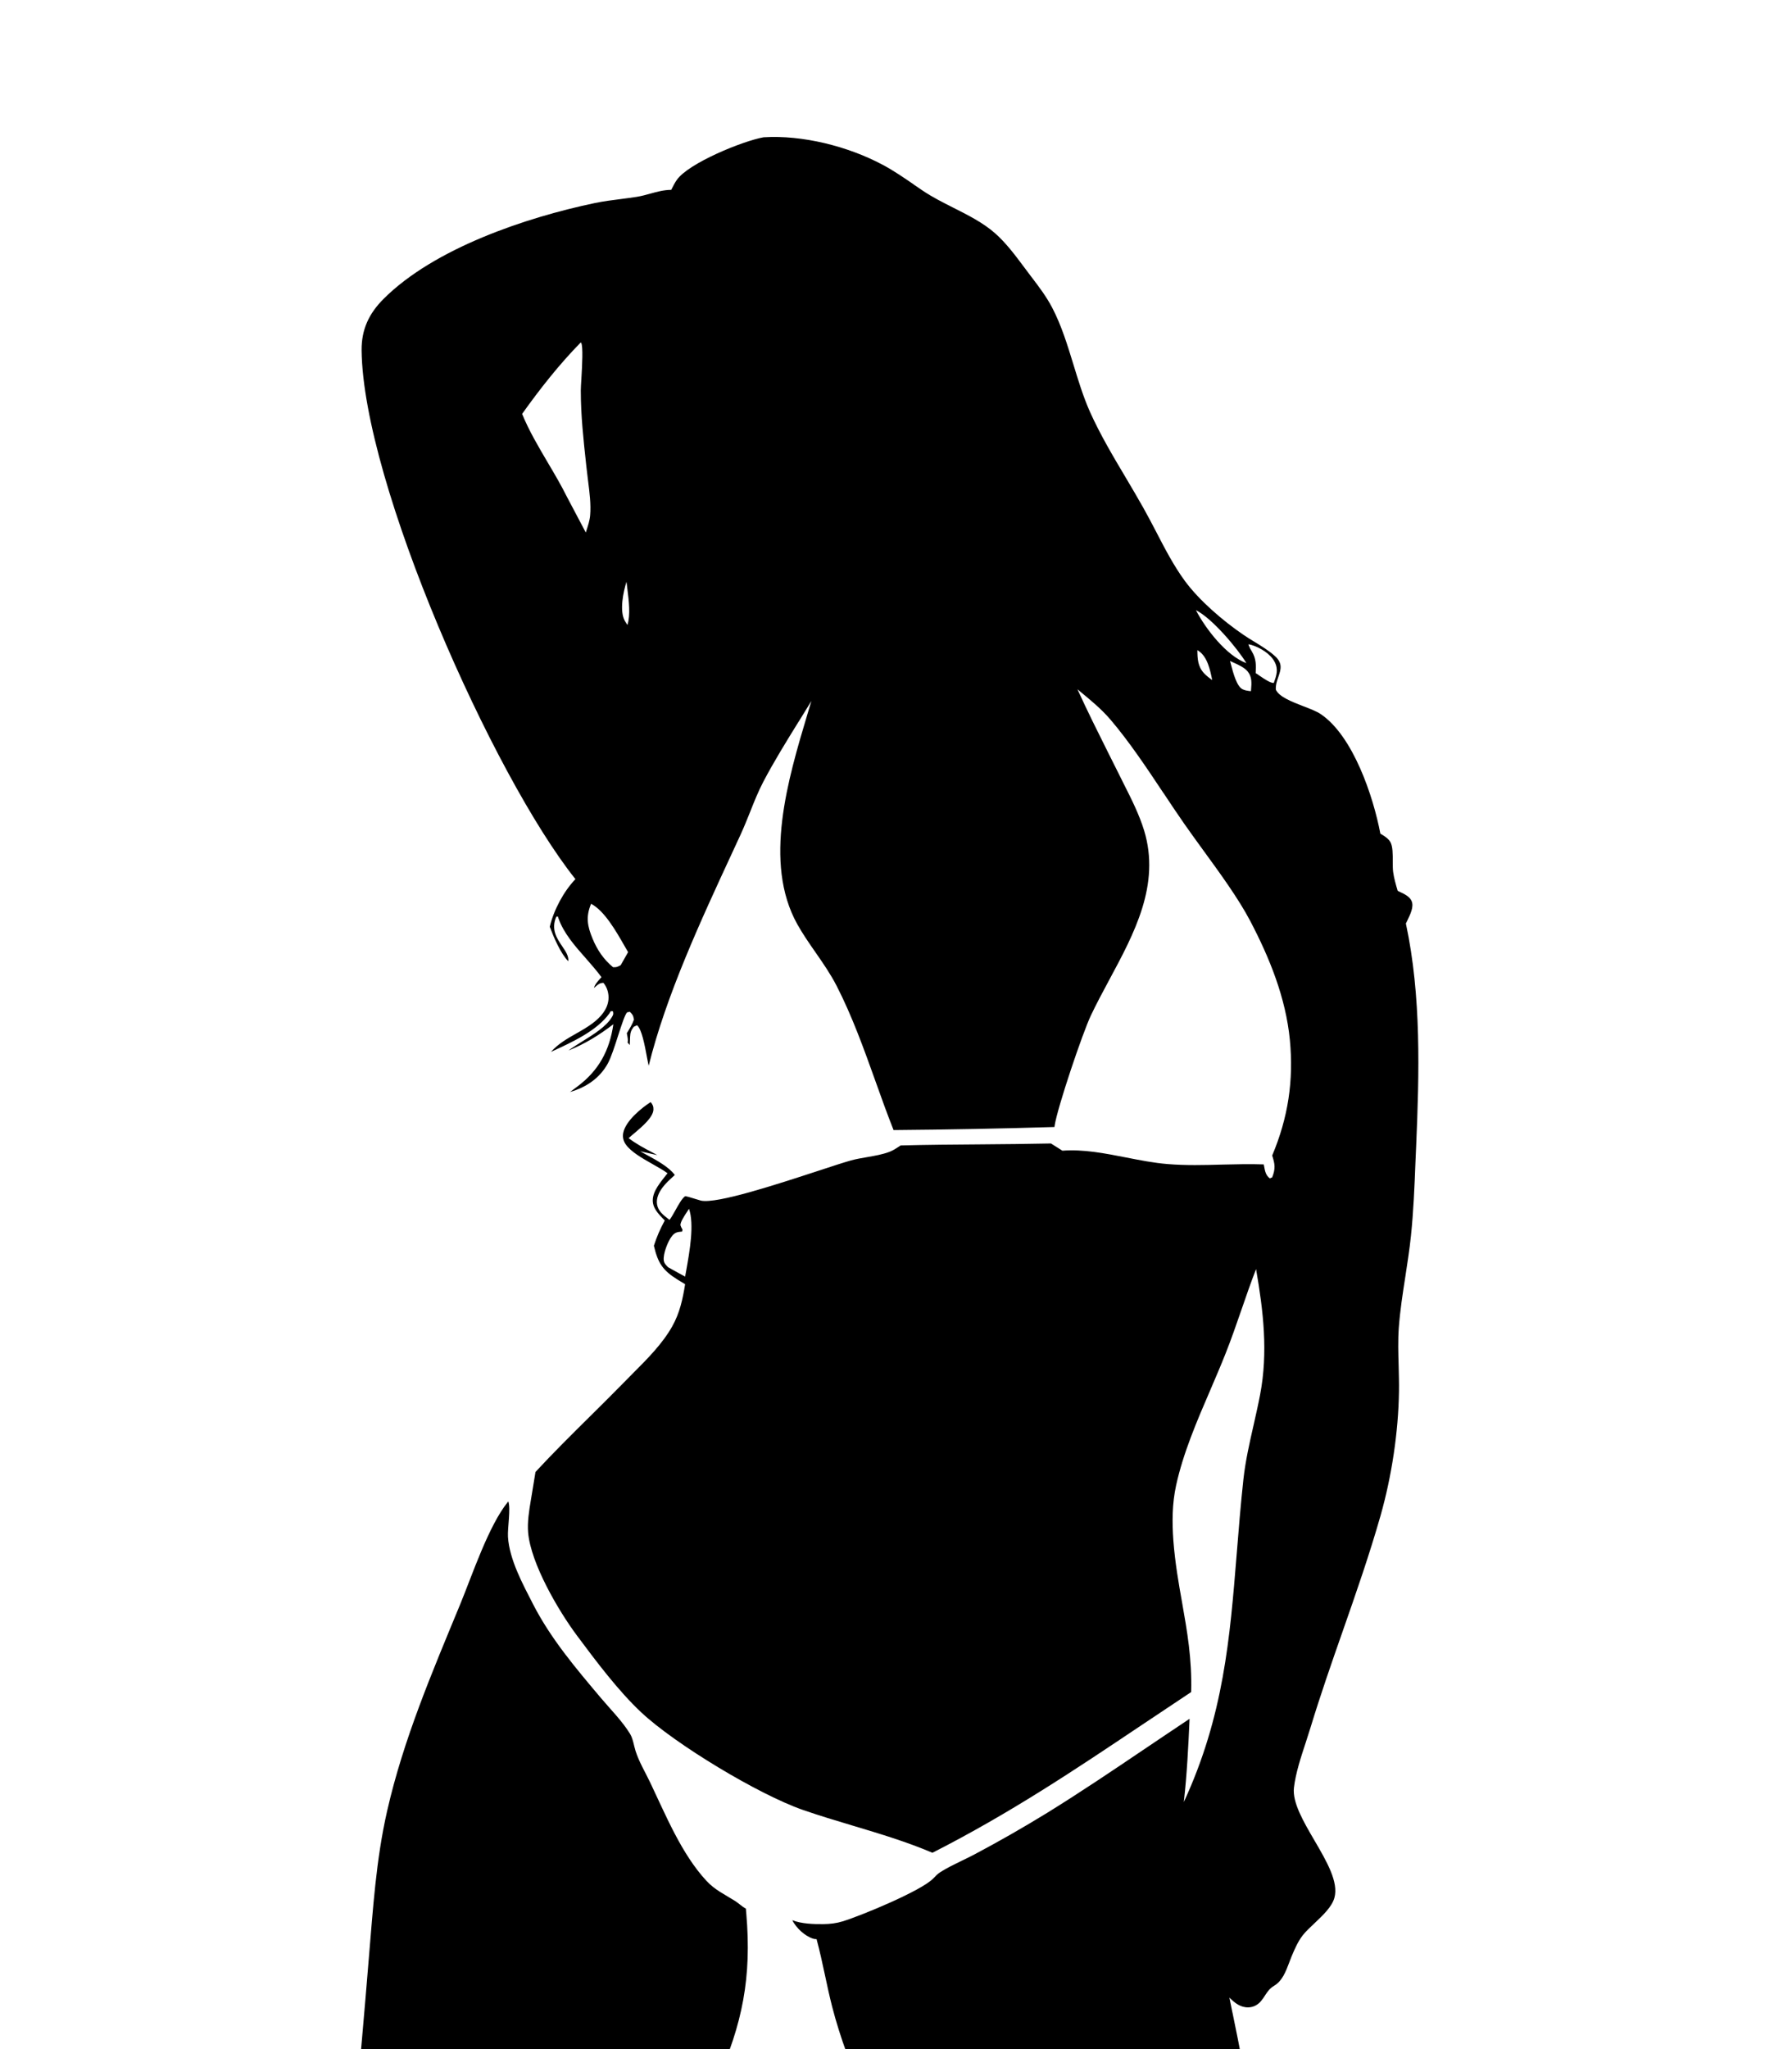 <svg width="28" height="32" viewBox="0 0 28 32" fill="none" xmlns="http://www.w3.org/2000/svg">
<g id="image 671" clip-path="url(#clip0_1597_9773)">
<g id="Clip path group">
<mask id="mask0_1597_9773" style="mask-type:luminance" maskUnits="userSpaceOnUse" x="0" y="0" width="28" height="35">
<g id="cl_3">
<path id="Vector" d="M27.12 0H0.88V34.24H27.12V0Z" fill="white"/>
</g>
</mask>
<g mask="url(#mask0_1597_9773)">
<g id="Group">
<path id="Vector_2" d="M7.942 23.447C7.983 23.558 7.929 23.86 7.937 24C7.959 24.354 8.167 24.736 8.327 25.048C8.607 25.594 8.998 26.053 9.392 26.52C9.541 26.696 9.725 26.881 9.844 27.076C9.89 27.151 9.904 27.258 9.93 27.342C9.983 27.511 10.082 27.675 10.158 27.834C10.401 28.343 10.648 28.951 11.036 29.37C11.171 29.516 11.319 29.582 11.483 29.685C11.544 29.723 11.589 29.772 11.654 29.806C11.656 29.833 11.659 29.859 11.661 29.886C11.746 30.875 11.603 31.61 11.194 32.516C11.111 32.7 11.024 32.952 10.892 33.107C10.873 33.118 10.854 33.127 10.833 33.134C10.672 33.184 9.482 33.178 9.355 33.106C9.334 33.117 9.313 33.13 9.29 33.136C9.142 33.179 5.992 33.154 5.676 33.139C5.622 33.136 5.589 33.125 5.542 33.098C5.62 32.263 5.694 31.427 5.762 30.591C5.828 29.813 5.875 29.044 6.049 28.281C6.304 27.16 6.753 26.113 7.19 25.055C7.377 24.602 7.637 23.816 7.942 23.447Z" fill="black"/>
<path id="Subtract" fill-rule="evenodd" clip-rule="evenodd" d="M11.931 2.144C12.539 2.106 13.248 2.284 13.789 2.572C13.961 2.663 14.12 2.773 14.279 2.882L14.279 2.883C14.325 2.914 14.371 2.946 14.417 2.977C14.565 3.077 14.73 3.16 14.896 3.244C15.127 3.36 15.36 3.478 15.546 3.641C15.72 3.795 15.856 3.978 15.994 4.162L16.036 4.218C16.059 4.249 16.082 4.279 16.105 4.31L16.105 4.31L16.105 4.31L16.105 4.31C16.226 4.468 16.347 4.627 16.439 4.802C16.586 5.083 16.679 5.389 16.773 5.695L16.773 5.695L16.773 5.695L16.773 5.695L16.773 5.695L16.773 5.695L16.773 5.695L16.773 5.695C16.849 5.944 16.925 6.193 17.029 6.428C17.188 6.783 17.393 7.128 17.596 7.469L17.596 7.469L17.596 7.469C17.688 7.625 17.78 7.779 17.866 7.933C17.933 8.052 17.997 8.175 18.062 8.299C18.199 8.564 18.339 8.833 18.509 9.066C18.736 9.377 19.113 9.699 19.432 9.916C19.486 9.953 19.544 9.988 19.601 10.023L19.601 10.023L19.601 10.023L19.601 10.023L19.601 10.023L19.601 10.023L19.601 10.023L19.601 10.023C19.712 10.091 19.824 10.159 19.918 10.243C20.047 10.357 20.013 10.457 19.975 10.569C19.953 10.631 19.931 10.696 19.935 10.77C19.985 10.882 20.183 10.958 20.365 11.029C20.472 11.07 20.574 11.109 20.638 11.153C21.143 11.495 21.458 12.438 21.568 13.018L21.579 13.025C21.633 13.058 21.692 13.094 21.724 13.149C21.763 13.216 21.762 13.341 21.762 13.455V13.455C21.762 13.516 21.762 13.573 21.768 13.617C21.781 13.715 21.81 13.814 21.838 13.909L21.838 13.909L21.839 13.909L21.839 13.909L21.84 13.912L21.866 13.925C21.939 13.959 22.028 14 22.058 14.075C22.093 14.162 22.036 14.279 21.992 14.37C21.983 14.389 21.974 14.406 21.967 14.422C22.21 15.557 22.176 16.759 22.127 17.91C22.123 17.986 22.12 18.062 22.117 18.139C22.102 18.526 22.086 18.916 22.046 19.301C22.024 19.512 21.991 19.722 21.959 19.933C21.917 20.201 21.876 20.468 21.856 20.736C21.842 20.934 21.848 21.135 21.854 21.335V21.335V21.335V21.335V21.335V21.335V21.335V21.335C21.857 21.467 21.861 21.599 21.859 21.729C21.85 22.364 21.745 23.055 21.572 23.666C21.398 24.277 21.189 24.876 20.979 25.476L20.979 25.476C20.804 25.975 20.63 26.475 20.476 26.981C20.453 27.056 20.428 27.134 20.402 27.213C20.326 27.444 20.245 27.689 20.218 27.916C20.191 28.147 20.364 28.443 20.538 28.741C20.728 29.066 20.919 29.392 20.85 29.638C20.811 29.777 20.674 29.907 20.544 30.03C20.471 30.098 20.402 30.163 20.352 30.227C20.275 30.329 20.227 30.443 20.178 30.56C20.167 30.588 20.156 30.618 20.144 30.648C20.092 30.785 20.036 30.935 19.911 31.009C19.837 31.053 19.805 31.103 19.768 31.159L19.768 31.159L19.768 31.159L19.768 31.159L19.768 31.159C19.75 31.188 19.73 31.218 19.703 31.25C19.655 31.308 19.586 31.346 19.509 31.348C19.384 31.353 19.292 31.279 19.209 31.195C19.225 31.273 19.241 31.352 19.257 31.431L19.258 31.431L19.258 31.432L19.258 31.432L19.258 31.433L19.258 31.433C19.314 31.705 19.37 31.976 19.417 32.249C19.432 32.334 19.445 32.422 19.457 32.509C19.488 32.715 19.519 32.925 19.575 33.12L19.57 33.123C19.56 33.129 19.556 33.132 19.542 33.138C19.456 33.18 13.873 33.196 13.704 33.138C13.643 33.08 13.591 32.951 13.55 32.848C13.537 32.818 13.526 32.79 13.516 32.767C13.311 32.306 13.129 31.829 13.003 31.34C12.961 31.176 12.925 31.01 12.89 30.845L12.89 30.845C12.85 30.657 12.809 30.469 12.759 30.283L12.75 30.282C12.733 30.282 12.725 30.282 12.703 30.275C12.57 30.231 12.442 30.108 12.379 29.987C12.524 30.044 12.713 30.05 12.867 30.048C12.969 30.047 13.07 30.035 13.167 30.005C13.451 29.918 14.395 29.529 14.581 29.336L14.583 29.334C14.617 29.298 14.651 29.263 14.693 29.236C14.797 29.17 14.912 29.115 15.026 29.059C15.095 29.026 15.163 28.993 15.229 28.958C15.612 28.755 15.988 28.54 16.358 28.313C16.878 27.992 17.385 27.65 17.892 27.308L17.892 27.308L17.892 27.308L17.892 27.308L17.892 27.308L17.892 27.308L17.892 27.308L17.892 27.308L17.892 27.308C18.124 27.152 18.355 26.996 18.587 26.842C18.568 27.273 18.546 27.712 18.497 28.142C19.12 26.795 19.217 25.587 19.324 24.261C19.354 23.886 19.385 23.503 19.428 23.104C19.46 22.814 19.524 22.533 19.588 22.252C19.623 22.095 19.659 21.939 19.689 21.781C19.816 21.118 19.74 20.476 19.626 19.819C19.545 20.027 19.472 20.238 19.399 20.45C19.319 20.68 19.24 20.911 19.149 21.139C19.075 21.326 18.994 21.514 18.913 21.703C18.702 22.192 18.488 22.689 18.377 23.195C18.314 23.483 18.313 23.769 18.334 24.061C18.361 24.41 18.416 24.723 18.471 25.031C18.549 25.474 18.626 25.907 18.612 26.424C18.354 26.595 18.103 26.763 17.856 26.928L17.856 26.928L17.856 26.928C16.783 27.647 15.782 28.317 14.569 28.934C14.168 28.763 13.747 28.637 13.327 28.511L13.327 28.511L13.327 28.511C13.062 28.432 12.799 28.353 12.54 28.263C11.848 28.021 10.55 27.238 10.022 26.744C9.659 26.404 9.314 25.943 9.015 25.542C8.722 25.149 8.295 24.418 8.252 23.934C8.238 23.768 8.267 23.593 8.295 23.425C8.303 23.381 8.31 23.336 8.317 23.292L8.367 22.987C8.642 22.69 8.931 22.404 9.22 22.118C9.397 21.942 9.575 21.767 9.75 21.588C9.794 21.543 9.839 21.497 9.885 21.451C10.111 21.225 10.349 20.987 10.502 20.716C10.621 20.505 10.667 20.291 10.705 20.055C10.666 20.032 10.626 20.008 10.588 19.984C10.353 19.838 10.28 19.723 10.217 19.454C10.262 19.314 10.316 19.189 10.387 19.06L10.374 19.046L10.374 19.046L10.374 19.046C10.306 18.977 10.222 18.891 10.204 18.796C10.175 18.645 10.287 18.504 10.382 18.383C10.399 18.362 10.415 18.342 10.43 18.322C10.366 18.275 10.282 18.228 10.194 18.178C10.033 18.087 9.861 17.989 9.779 17.874C9.74 17.819 9.725 17.758 9.738 17.692C9.774 17.508 10.015 17.308 10.166 17.211C10.197 17.245 10.212 17.28 10.21 17.326C10.207 17.447 10.037 17.591 9.912 17.697C9.877 17.726 9.846 17.752 9.822 17.774C9.94 17.864 10.072 17.934 10.204 18.003L10.271 18.039L10.002 17.979C10.034 17.997 10.069 18.016 10.106 18.036C10.264 18.122 10.451 18.224 10.544 18.349L10.525 18.367C10.466 18.42 10.402 18.478 10.355 18.541C10.297 18.617 10.249 18.715 10.267 18.813C10.286 18.916 10.366 18.977 10.443 19.036L10.461 19.05C10.489 19.015 10.522 18.957 10.555 18.897C10.605 18.807 10.658 18.713 10.704 18.682C10.713 18.676 10.808 18.706 10.88 18.728C10.915 18.739 10.944 18.748 10.954 18.75C11.205 18.802 12.14 18.495 12.78 18.286C12.998 18.214 13.182 18.154 13.293 18.123C13.375 18.1 13.463 18.085 13.551 18.07L13.551 18.07L13.551 18.07L13.551 18.07L13.551 18.07L13.551 18.07L13.551 18.07L13.551 18.07L13.551 18.07L13.551 18.07C13.672 18.049 13.792 18.028 13.9 17.987C13.954 17.966 14.005 17.933 14.053 17.901L14.072 17.888C14.489 17.877 14.907 17.874 15.325 17.871H15.325H15.325H15.325H15.325H15.325H15.325H15.325H15.325C15.691 17.868 16.056 17.865 16.421 17.857L16.6 17.97C16.929 17.945 17.263 18.011 17.596 18.076C17.814 18.119 18.032 18.162 18.248 18.179C18.53 18.202 18.811 18.195 19.093 18.187C19.31 18.182 19.528 18.176 19.746 18.184L19.752 18.214C19.765 18.286 19.778 18.357 19.841 18.402L19.878 18.386C19.932 18.247 19.921 18.181 19.878 18.045C20.127 17.455 20.215 16.876 20.154 16.239C20.09 15.582 19.838 14.96 19.533 14.379C19.35 14.031 19.059 13.632 18.792 13.266L18.792 13.266L18.792 13.266L18.792 13.266C18.689 13.124 18.589 12.987 18.5 12.859C18.395 12.708 18.288 12.548 18.18 12.385L18.179 12.385C17.915 11.988 17.639 11.575 17.351 11.238C17.206 11.069 17.037 10.931 16.866 10.79L16.835 10.764C16.988 11.1 17.153 11.43 17.318 11.76L17.318 11.76L17.318 11.76C17.373 11.87 17.428 11.98 17.483 12.089C17.508 12.141 17.534 12.192 17.56 12.244C17.679 12.479 17.8 12.719 17.877 12.97C18.134 13.815 17.724 14.575 17.329 15.308L17.329 15.308L17.329 15.308L17.329 15.308L17.329 15.308L17.329 15.308L17.329 15.308L17.329 15.308C17.23 15.492 17.133 15.673 17.047 15.854C16.918 16.122 16.523 17.292 16.479 17.577L16.477 17.592L16.476 17.6C15.638 17.625 14.8 17.641 13.962 17.648C13.863 17.398 13.771 17.143 13.68 16.887L13.68 16.887C13.498 16.379 13.315 15.869 13.072 15.395C12.977 15.211 12.861 15.043 12.744 14.875C12.644 14.731 12.543 14.586 12.457 14.432C11.922 13.47 12.312 12.169 12.617 11.15C12.638 11.081 12.658 11.013 12.678 10.947C12.612 11.055 12.545 11.164 12.478 11.272L12.477 11.272L12.477 11.272L12.477 11.272L12.477 11.272L12.477 11.272L12.477 11.272L12.477 11.272C12.286 11.581 12.094 11.89 11.926 12.21C11.847 12.362 11.783 12.521 11.72 12.681C11.674 12.795 11.628 12.91 11.577 13.022C11.533 13.117 11.488 13.214 11.443 13.312C10.954 14.367 10.407 15.545 10.136 16.643C10.128 16.611 10.119 16.563 10.108 16.506L10.108 16.506C10.075 16.327 10.026 16.066 9.953 16.011L9.901 16.036C9.86 16.091 9.848 16.126 9.845 16.195L9.84 16.32L9.807 16.282C9.815 16.242 9.807 16.202 9.799 16.162C9.797 16.153 9.796 16.144 9.794 16.135C9.837 16.066 9.878 16 9.906 15.922C9.892 15.853 9.887 15.848 9.841 15.8L9.798 15.81C9.763 15.848 9.713 16.003 9.658 16.173L9.658 16.173C9.605 16.338 9.548 16.516 9.496 16.61C9.371 16.837 9.157 16.982 8.907 17.053L9.021 16.968C9.356 16.719 9.525 16.404 9.584 15.995C9.359 16.167 9.145 16.299 8.882 16.406C8.941 16.361 9.016 16.315 9.094 16.266L9.094 16.266C9.275 16.154 9.476 16.029 9.561 15.883C9.584 15.845 9.587 15.834 9.577 15.793C9.544 15.787 9.542 15.79 9.534 15.806C9.531 15.811 9.527 15.818 9.521 15.827C9.327 16.097 8.941 16.274 8.637 16.414L8.608 16.427C8.724 16.299 8.861 16.221 9 16.142C9.09 16.091 9.18 16.04 9.266 15.975C9.384 15.885 9.492 15.765 9.507 15.612C9.516 15.518 9.489 15.422 9.429 15.349C9.374 15.349 9.346 15.372 9.311 15.403C9.302 15.412 9.292 15.42 9.281 15.429C9.294 15.376 9.334 15.331 9.372 15.289C9.381 15.279 9.389 15.269 9.398 15.26C9.325 15.161 9.24 15.064 9.155 14.967C8.982 14.772 8.807 14.573 8.726 14.341L8.716 14.312L8.691 14.318C8.607 14.515 8.701 14.654 8.784 14.777C8.839 14.858 8.889 14.932 8.879 15.011C8.76 14.892 8.649 14.63 8.59 14.473C8.653 14.21 8.805 13.924 8.991 13.729C7.701 12.112 5.674 7.549 5.65 5.472C5.647 5.146 5.764 4.897 5.994 4.667C6.786 3.876 8.223 3.395 9.294 3.171C9.43 3.143 9.567 3.125 9.705 3.108L9.705 3.108C9.786 3.097 9.868 3.087 9.949 3.074C10.024 3.062 10.093 3.043 10.161 3.024C10.266 2.995 10.368 2.966 10.487 2.965L10.492 2.957C10.517 2.908 10.542 2.857 10.574 2.811C10.757 2.547 11.611 2.2 11.931 2.144ZM9.789 9.085C9.793 9.121 9.798 9.16 9.803 9.2C9.826 9.385 9.853 9.597 9.804 9.76C9.789 9.738 9.775 9.717 9.762 9.694C9.677 9.539 9.738 9.246 9.789 9.085ZM18.732 10.168C18.727 10.164 18.722 10.16 18.716 10.157L18.709 10.153C18.71 10.289 18.715 10.408 18.814 10.515C18.85 10.553 18.898 10.591 18.941 10.62L18.94 10.617C18.909 10.465 18.868 10.262 18.732 10.168ZM19.219 10.322C19.233 10.329 19.249 10.336 19.264 10.343C19.348 10.38 19.445 10.424 19.497 10.489C19.564 10.572 19.556 10.669 19.548 10.767L19.546 10.794L19.537 10.793C19.495 10.788 19.452 10.783 19.415 10.764C19.324 10.719 19.269 10.51 19.235 10.381L19.235 10.381L19.235 10.381L19.235 10.381C19.229 10.359 19.224 10.338 19.219 10.322ZM18.686 9.529C18.938 9.654 19.332 10.121 19.475 10.356C19.163 10.241 18.839 9.822 18.686 9.529ZM19.506 10.062L19.514 10.063L19.514 10.063C19.526 10.065 19.536 10.067 19.548 10.07C19.686 10.11 19.852 10.21 19.917 10.338C19.978 10.456 19.944 10.551 19.903 10.666C19.849 10.668 19.75 10.6 19.677 10.55L19.677 10.55L19.677 10.55C19.655 10.534 19.636 10.521 19.62 10.512C19.626 10.387 19.629 10.289 19.562 10.177L19.559 10.171C19.542 10.145 19.528 10.12 19.516 10.09L19.509 10.071L19.506 10.062ZM10.724 19.831C10.776 19.539 10.85 19.124 10.766 18.877C10.759 18.888 10.749 18.903 10.738 18.92C10.693 18.988 10.624 19.092 10.633 19.137C10.637 19.152 10.647 19.172 10.656 19.188C10.659 19.193 10.662 19.198 10.664 19.202L10.658 19.233C10.584 19.239 10.544 19.245 10.496 19.308C10.434 19.388 10.36 19.58 10.371 19.68C10.376 19.727 10.404 19.755 10.435 19.786L10.439 19.79L10.515 19.832C10.578 19.867 10.642 19.903 10.705 19.936C10.711 19.903 10.717 19.868 10.724 19.831ZM9.236 14.114C9.445 14.225 9.622 14.535 9.755 14.767C9.776 14.803 9.795 14.838 9.814 14.869L9.699 15.072L9.685 15.08C9.645 15.1 9.63 15.108 9.578 15.104C9.431 14.982 9.332 14.835 9.259 14.659C9.177 14.461 9.151 14.316 9.236 14.114ZM9.077 5.35C9.076 5.35 9.075 5.349 9.074 5.348C8.739 5.689 8.435 6.075 8.158 6.464C8.266 6.728 8.414 6.977 8.561 7.227C8.666 7.404 8.77 7.581 8.861 7.764L9.153 8.316C9.156 8.307 9.159 8.298 9.162 8.288C9.187 8.21 9.214 8.13 9.221 8.049C9.236 7.875 9.211 7.685 9.188 7.504C9.181 7.45 9.175 7.397 9.169 7.345C9.166 7.316 9.163 7.287 9.159 7.258C9.117 6.871 9.075 6.489 9.075 6.099C9.075 6.065 9.079 5.998 9.084 5.918C9.096 5.709 9.113 5.407 9.081 5.355C9.08 5.353 9.078 5.352 9.077 5.35Z" fill="black"/>
</g>
</g>
</g>
</g>
<defs>
<clipPath id="clip0_1597_9773">
<rect width="26.24" height="34.24" fill="white" transform="translate(0.88)"/>
</clipPath>
</defs>
</svg>
